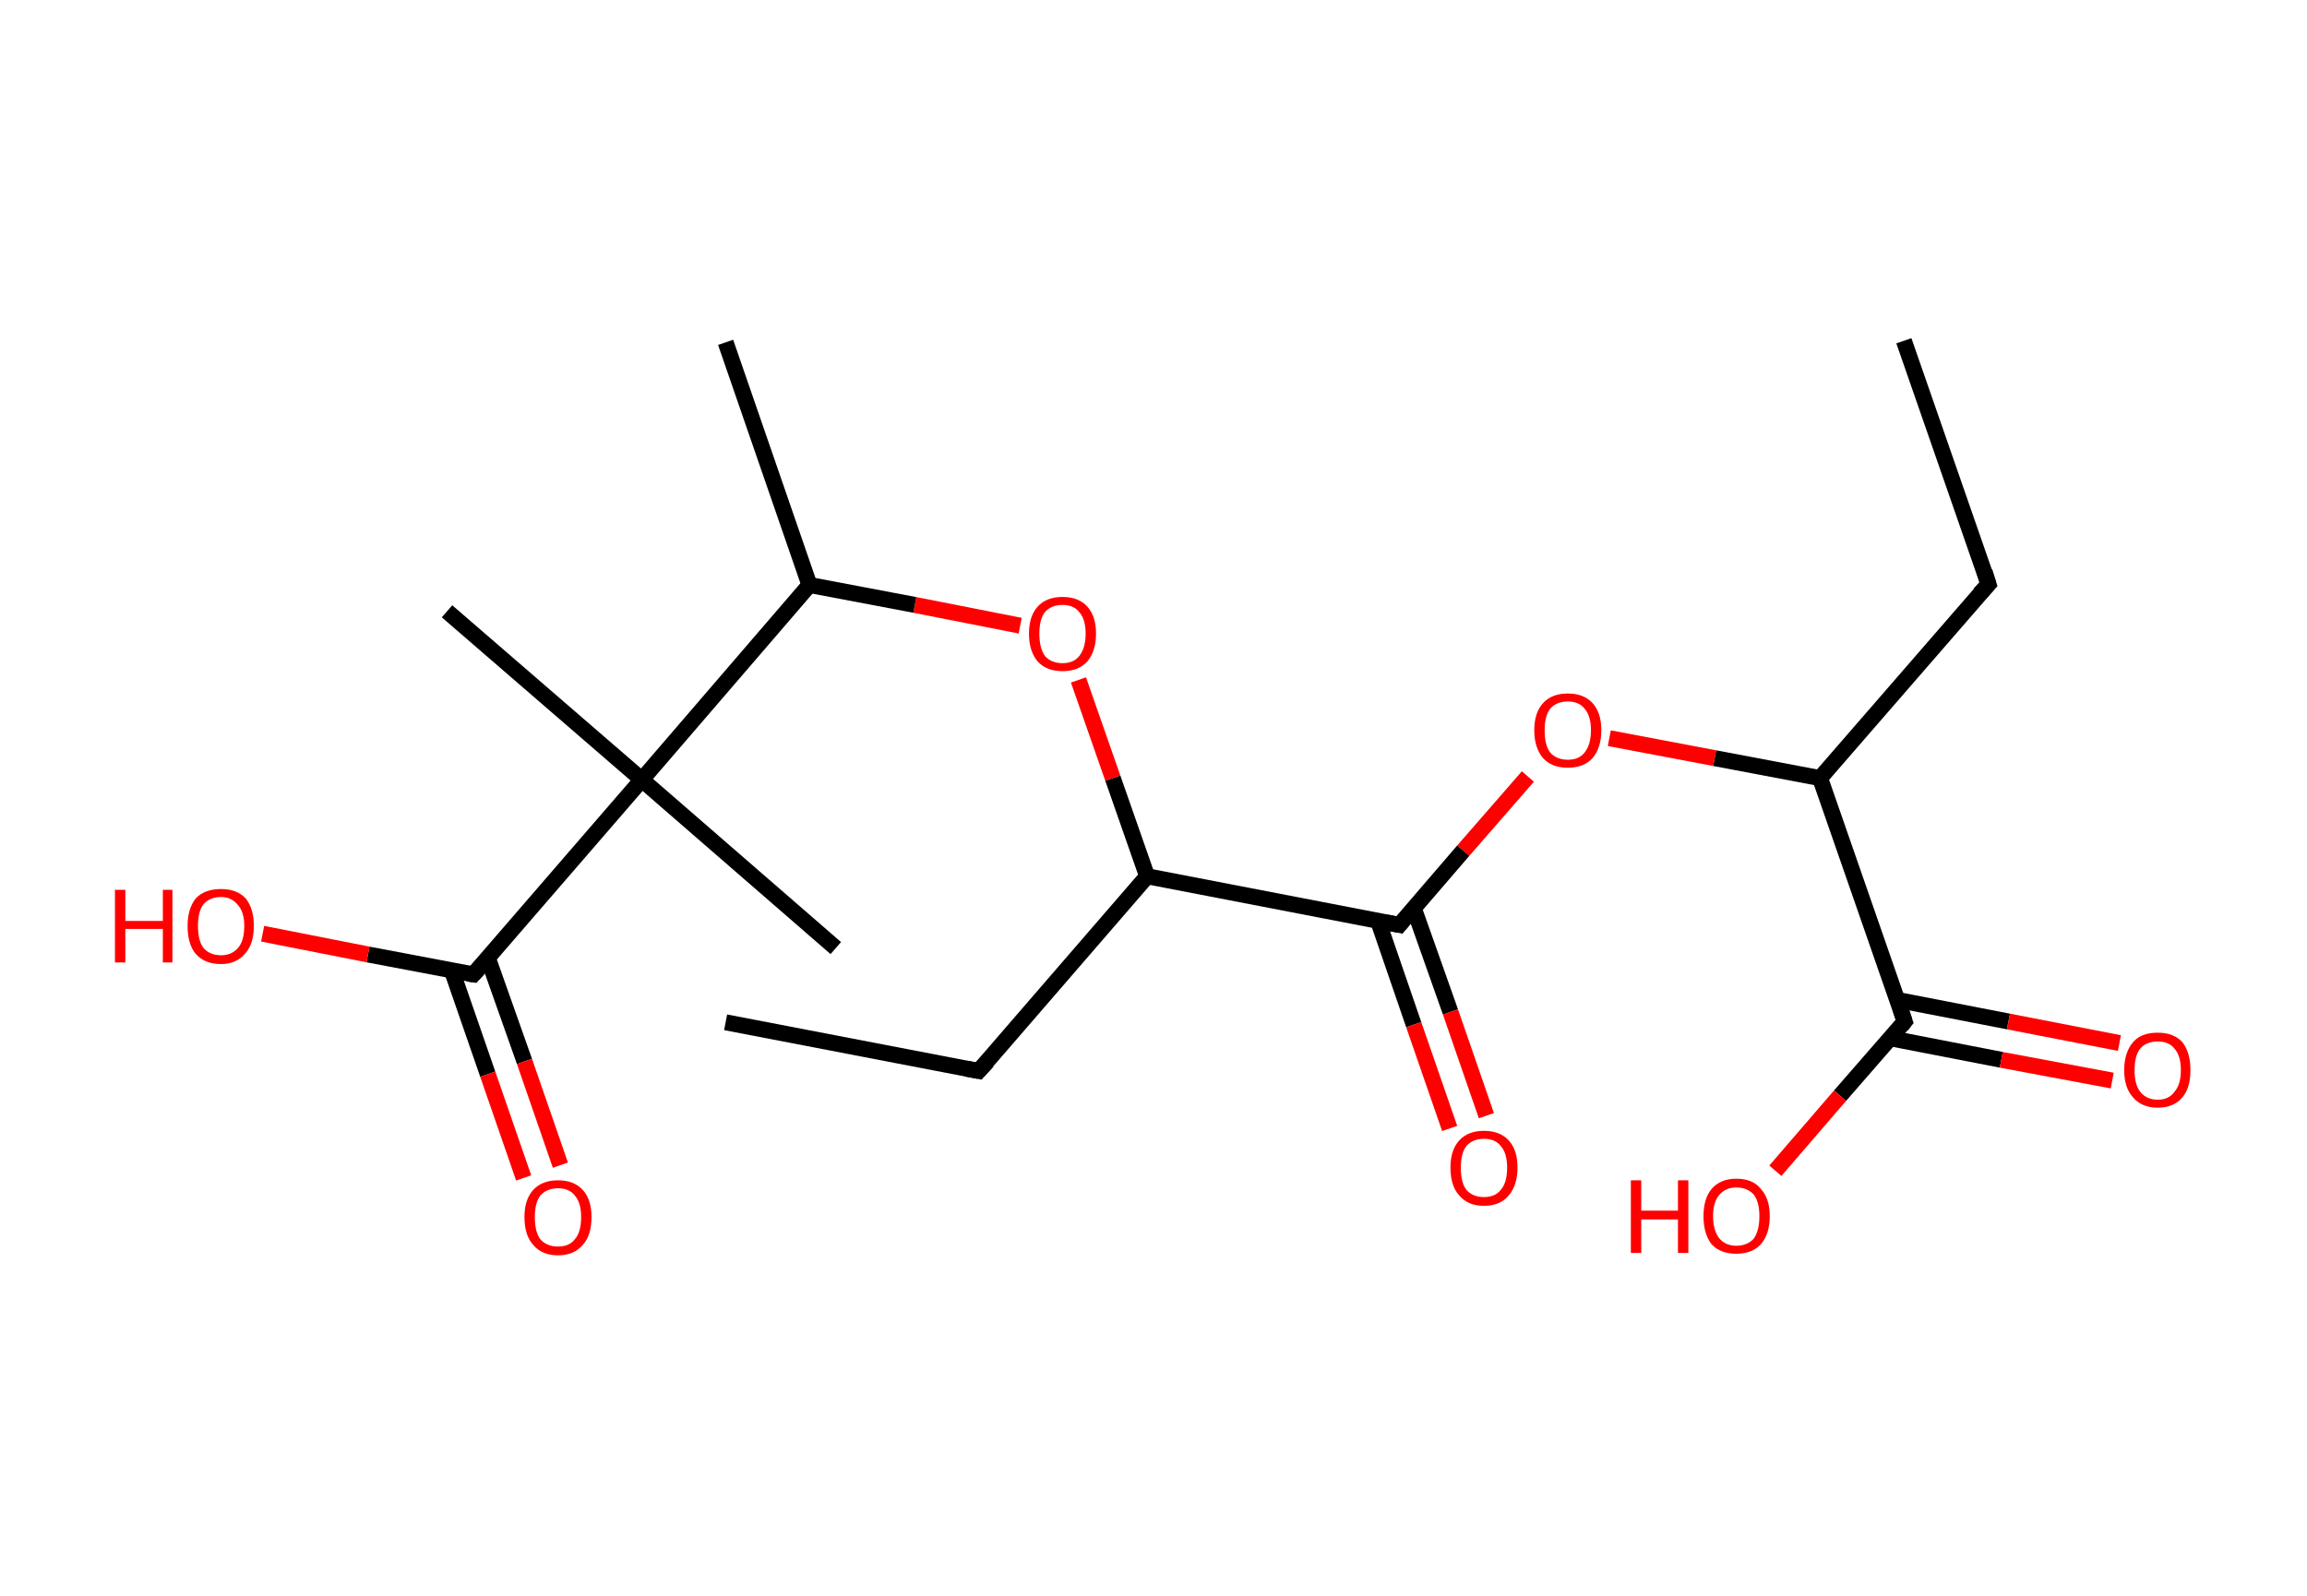 <?xml version='1.0' encoding='ASCII' standalone='yes'?>
<svg xmlns="http://www.w3.org/2000/svg" xmlns:rdkit="http://www.rdkit.org/xml" xmlns:xlink="http://www.w3.org/1999/xlink" version="1.1" baseProfile="full" xml:space="preserve" width="289px" height="200px" viewBox="0 0 289 200">
<!-- END OF HEADER -->
<rect style="opacity:1.0;fill:#FFFFFF;stroke:none" width="289.0" height="200.0" x="0.0" y="0.0"> </rect>
<path class="bond-0 atom-0 atom-1" d="M 238.5,42.7 L 249.1,73.2" style="fill:none;fill-rule:evenodd;stroke:#000000;stroke-width:2.0px;stroke-linecap:butt;stroke-linejoin:miter;stroke-opacity:1"/>
<path class="bond-1 atom-1 atom-2" d="M 249.1,73.2 L 228.0,97.5" style="fill:none;fill-rule:evenodd;stroke:#000000;stroke-width:2.0px;stroke-linecap:butt;stroke-linejoin:miter;stroke-opacity:1"/>
<path class="bond-2 atom-2 atom-3" d="M 228.0,97.5 L 214.8,95.0" style="fill:none;fill-rule:evenodd;stroke:#000000;stroke-width:2.0px;stroke-linecap:butt;stroke-linejoin:miter;stroke-opacity:1"/>
<path class="bond-2 atom-2 atom-3" d="M 214.8,95.0 L 201.6,92.5" style="fill:none;fill-rule:evenodd;stroke:#FF0000;stroke-width:2.0px;stroke-linecap:butt;stroke-linejoin:miter;stroke-opacity:1"/>
<path class="bond-3 atom-3 atom-4" d="M 191.4,97.3 L 183.3,106.6" style="fill:none;fill-rule:evenodd;stroke:#FF0000;stroke-width:2.0px;stroke-linecap:butt;stroke-linejoin:miter;stroke-opacity:1"/>
<path class="bond-3 atom-3 atom-4" d="M 183.3,106.6 L 175.3,115.9" style="fill:none;fill-rule:evenodd;stroke:#000000;stroke-width:2.0px;stroke-linecap:butt;stroke-linejoin:miter;stroke-opacity:1"/>
<path class="bond-4 atom-4 atom-5" d="M 172.6,115.3 L 177.1,128.4" style="fill:none;fill-rule:evenodd;stroke:#000000;stroke-width:2.0px;stroke-linecap:butt;stroke-linejoin:miter;stroke-opacity:1"/>
<path class="bond-4 atom-4 atom-5" d="M 177.1,128.4 L 181.6,141.4" style="fill:none;fill-rule:evenodd;stroke:#FF0000;stroke-width:2.0px;stroke-linecap:butt;stroke-linejoin:miter;stroke-opacity:1"/>
<path class="bond-4 atom-4 atom-5" d="M 177.1,113.8 L 181.7,126.8" style="fill:none;fill-rule:evenodd;stroke:#000000;stroke-width:2.0px;stroke-linecap:butt;stroke-linejoin:miter;stroke-opacity:1"/>
<path class="bond-4 atom-4 atom-5" d="M 181.7,126.8 L 186.2,139.8" style="fill:none;fill-rule:evenodd;stroke:#FF0000;stroke-width:2.0px;stroke-linecap:butt;stroke-linejoin:miter;stroke-opacity:1"/>
<path class="bond-5 atom-4 atom-6" d="M 175.3,115.9 L 143.7,109.8" style="fill:none;fill-rule:evenodd;stroke:#000000;stroke-width:2.0px;stroke-linecap:butt;stroke-linejoin:miter;stroke-opacity:1"/>
<path class="bond-6 atom-6 atom-7" d="M 143.7,109.8 L 122.6,134.2" style="fill:none;fill-rule:evenodd;stroke:#000000;stroke-width:2.0px;stroke-linecap:butt;stroke-linejoin:miter;stroke-opacity:1"/>
<path class="bond-7 atom-7 atom-8" d="M 122.6,134.2 L 90.9,128.1" style="fill:none;fill-rule:evenodd;stroke:#000000;stroke-width:2.0px;stroke-linecap:butt;stroke-linejoin:miter;stroke-opacity:1"/>
<path class="bond-8 atom-6 atom-9" d="M 143.7,109.8 L 139.4,97.5" style="fill:none;fill-rule:evenodd;stroke:#000000;stroke-width:2.0px;stroke-linecap:butt;stroke-linejoin:miter;stroke-opacity:1"/>
<path class="bond-8 atom-6 atom-9" d="M 139.4,97.5 L 135.1,85.2" style="fill:none;fill-rule:evenodd;stroke:#FF0000;stroke-width:2.0px;stroke-linecap:butt;stroke-linejoin:miter;stroke-opacity:1"/>
<path class="bond-9 atom-9 atom-10" d="M 127.8,78.4 L 114.6,75.8" style="fill:none;fill-rule:evenodd;stroke:#FF0000;stroke-width:2.0px;stroke-linecap:butt;stroke-linejoin:miter;stroke-opacity:1"/>
<path class="bond-9 atom-9 atom-10" d="M 114.6,75.8 L 101.4,73.3" style="fill:none;fill-rule:evenodd;stroke:#000000;stroke-width:2.0px;stroke-linecap:butt;stroke-linejoin:miter;stroke-opacity:1"/>
<path class="bond-10 atom-10 atom-11" d="M 101.4,73.3 L 90.9,42.9" style="fill:none;fill-rule:evenodd;stroke:#000000;stroke-width:2.0px;stroke-linecap:butt;stroke-linejoin:miter;stroke-opacity:1"/>
<path class="bond-11 atom-10 atom-12" d="M 101.4,73.3 L 80.4,97.7" style="fill:none;fill-rule:evenodd;stroke:#000000;stroke-width:2.0px;stroke-linecap:butt;stroke-linejoin:miter;stroke-opacity:1"/>
<path class="bond-12 atom-12 atom-13" d="M 80.4,97.7 L 104.7,118.8" style="fill:none;fill-rule:evenodd;stroke:#000000;stroke-width:2.0px;stroke-linecap:butt;stroke-linejoin:miter;stroke-opacity:1"/>
<path class="bond-13 atom-12 atom-14" d="M 80.4,97.7 L 56.0,76.6" style="fill:none;fill-rule:evenodd;stroke:#000000;stroke-width:2.0px;stroke-linecap:butt;stroke-linejoin:miter;stroke-opacity:1"/>
<path class="bond-14 atom-12 atom-15" d="M 80.4,97.7 L 59.3,122.1" style="fill:none;fill-rule:evenodd;stroke:#000000;stroke-width:2.0px;stroke-linecap:butt;stroke-linejoin:miter;stroke-opacity:1"/>
<path class="bond-15 atom-15 atom-16" d="M 56.6,121.6 L 61.1,134.6" style="fill:none;fill-rule:evenodd;stroke:#000000;stroke-width:2.0px;stroke-linecap:butt;stroke-linejoin:miter;stroke-opacity:1"/>
<path class="bond-15 atom-15 atom-16" d="M 61.1,134.6 L 65.6,147.6" style="fill:none;fill-rule:evenodd;stroke:#FF0000;stroke-width:2.0px;stroke-linecap:butt;stroke-linejoin:miter;stroke-opacity:1"/>
<path class="bond-15 atom-15 atom-16" d="M 61.1,120.0 L 65.7,133.0" style="fill:none;fill-rule:evenodd;stroke:#000000;stroke-width:2.0px;stroke-linecap:butt;stroke-linejoin:miter;stroke-opacity:1"/>
<path class="bond-15 atom-15 atom-16" d="M 65.7,133.0 L 70.2,146.0" style="fill:none;fill-rule:evenodd;stroke:#FF0000;stroke-width:2.0px;stroke-linecap:butt;stroke-linejoin:miter;stroke-opacity:1"/>
<path class="bond-16 atom-15 atom-17" d="M 59.3,122.1 L 46.1,119.6" style="fill:none;fill-rule:evenodd;stroke:#000000;stroke-width:2.0px;stroke-linecap:butt;stroke-linejoin:miter;stroke-opacity:1"/>
<path class="bond-16 atom-15 atom-17" d="M 46.1,119.6 L 32.9,117.0" style="fill:none;fill-rule:evenodd;stroke:#FF0000;stroke-width:2.0px;stroke-linecap:butt;stroke-linejoin:miter;stroke-opacity:1"/>
<path class="bond-17 atom-2 atom-18" d="M 228.0,97.5 L 238.6,128.0" style="fill:none;fill-rule:evenodd;stroke:#000000;stroke-width:2.0px;stroke-linecap:butt;stroke-linejoin:miter;stroke-opacity:1"/>
<path class="bond-18 atom-18 atom-19" d="M 236.8,130.1 L 250.7,132.8" style="fill:none;fill-rule:evenodd;stroke:#000000;stroke-width:2.0px;stroke-linecap:butt;stroke-linejoin:miter;stroke-opacity:1"/>
<path class="bond-18 atom-18 atom-19" d="M 250.7,132.8 L 264.6,135.4" style="fill:none;fill-rule:evenodd;stroke:#FF0000;stroke-width:2.0px;stroke-linecap:butt;stroke-linejoin:miter;stroke-opacity:1"/>
<path class="bond-18 atom-18 atom-19" d="M 237.7,125.3 L 251.6,128.0" style="fill:none;fill-rule:evenodd;stroke:#000000;stroke-width:2.0px;stroke-linecap:butt;stroke-linejoin:miter;stroke-opacity:1"/>
<path class="bond-18 atom-18 atom-19" d="M 251.6,128.0 L 265.5,130.7" style="fill:none;fill-rule:evenodd;stroke:#FF0000;stroke-width:2.0px;stroke-linecap:butt;stroke-linejoin:miter;stroke-opacity:1"/>
<path class="bond-19 atom-18 atom-20" d="M 238.6,128.0 L 230.5,137.3" style="fill:none;fill-rule:evenodd;stroke:#000000;stroke-width:2.0px;stroke-linecap:butt;stroke-linejoin:miter;stroke-opacity:1"/>
<path class="bond-19 atom-18 atom-20" d="M 230.5,137.3 L 222.4,146.7" style="fill:none;fill-rule:evenodd;stroke:#FF0000;stroke-width:2.0px;stroke-linecap:butt;stroke-linejoin:miter;stroke-opacity:1"/>
<path d="M 248.6,71.6 L 249.1,73.2 L 248.0,74.4" style="fill:none;stroke:#000000;stroke-width:2.0px;stroke-linecap:butt;stroke-linejoin:miter;stroke-opacity:1;"/>
<path d="M 175.7,115.4 L 175.3,115.9 L 173.7,115.6" style="fill:none;stroke:#000000;stroke-width:2.0px;stroke-linecap:butt;stroke-linejoin:miter;stroke-opacity:1;"/>
<path d="M 123.7,133.0 L 122.6,134.2 L 121.0,133.9" style="fill:none;stroke:#000000;stroke-width:2.0px;stroke-linecap:butt;stroke-linejoin:miter;stroke-opacity:1;"/>
<path d="M 60.4,120.9 L 59.3,122.1 L 58.6,122.0" style="fill:none;stroke:#000000;stroke-width:2.0px;stroke-linecap:butt;stroke-linejoin:miter;stroke-opacity:1;"/>
<path d="M 238.1,126.5 L 238.6,128.0 L 238.2,128.5" style="fill:none;stroke:#000000;stroke-width:2.0px;stroke-linecap:butt;stroke-linejoin:miter;stroke-opacity:1;"/>
<path class="atom-3" d="M 192.2 91.5 Q 192.2 89.3, 193.3 88.1 Q 194.4 86.9, 196.4 86.9 Q 198.4 86.9, 199.5 88.1 Q 200.6 89.3, 200.6 91.5 Q 200.6 93.7, 199.5 95.0 Q 198.4 96.2, 196.4 96.2 Q 194.4 96.2, 193.3 95.0 Q 192.2 93.7, 192.2 91.5 M 196.4 95.2 Q 197.8 95.2, 198.5 94.3 Q 199.3 93.3, 199.3 91.5 Q 199.3 89.7, 198.5 88.8 Q 197.8 87.9, 196.4 87.9 Q 195.0 87.9, 194.2 88.8 Q 193.5 89.7, 193.5 91.5 Q 193.5 93.4, 194.2 94.3 Q 195.0 95.2, 196.4 95.2 " fill="#FF0000"/>
<path class="atom-5" d="M 181.7 146.3 Q 181.7 144.1, 182.8 142.9 Q 183.9 141.7, 185.9 141.7 Q 187.9 141.7, 189.0 142.9 Q 190.1 144.1, 190.1 146.3 Q 190.1 148.5, 189.0 149.8 Q 187.9 151.1, 185.9 151.1 Q 183.9 151.1, 182.8 149.8 Q 181.7 148.6, 181.7 146.3 M 185.9 150.0 Q 187.3 150.0, 188.0 149.1 Q 188.8 148.2, 188.8 146.3 Q 188.8 144.5, 188.0 143.6 Q 187.3 142.7, 185.9 142.7 Q 184.5 142.7, 183.7 143.6 Q 183.0 144.5, 183.0 146.3 Q 183.0 148.2, 183.7 149.1 Q 184.5 150.0, 185.9 150.0 " fill="#FF0000"/>
<path class="atom-9" d="M 128.9 79.4 Q 128.9 77.2, 130.0 76.0 Q 131.1 74.8, 133.1 74.8 Q 135.1 74.8, 136.2 76.0 Q 137.3 77.2, 137.3 79.4 Q 137.3 81.6, 136.2 82.9 Q 135.1 84.1, 133.1 84.1 Q 131.1 84.1, 130.0 82.9 Q 128.9 81.6, 128.9 79.4 M 133.1 83.1 Q 134.5 83.1, 135.2 82.2 Q 136.0 81.2, 136.0 79.4 Q 136.0 77.6, 135.2 76.7 Q 134.5 75.8, 133.1 75.8 Q 131.7 75.8, 130.9 76.7 Q 130.2 77.6, 130.2 79.4 Q 130.2 81.2, 130.9 82.2 Q 131.7 83.1, 133.1 83.1 " fill="#FF0000"/>
<path class="atom-16" d="M 65.7 152.5 Q 65.7 150.3, 66.8 149.1 Q 67.9 147.9, 69.9 147.9 Q 71.9 147.9, 73.0 149.1 Q 74.1 150.3, 74.1 152.5 Q 74.1 154.8, 73.0 156.0 Q 71.9 157.3, 69.9 157.3 Q 67.9 157.3, 66.8 156.0 Q 65.7 154.8, 65.7 152.5 M 69.9 156.2 Q 71.3 156.2, 72.0 155.3 Q 72.8 154.4, 72.8 152.5 Q 72.8 150.7, 72.0 149.8 Q 71.3 148.9, 69.9 148.9 Q 68.5 148.9, 67.7 149.8 Q 67.0 150.7, 67.0 152.5 Q 67.0 154.4, 67.7 155.3 Q 68.5 156.2, 69.9 156.2 " fill="#FF0000"/>
<path class="atom-17" d="M 14.4 111.5 L 15.7 111.5 L 15.7 115.4 L 20.4 115.4 L 20.4 111.5 L 21.6 111.5 L 21.6 120.6 L 20.4 120.6 L 20.4 116.4 L 15.7 116.4 L 15.7 120.6 L 14.4 120.6 L 14.4 111.5 " fill="#FF0000"/>
<path class="atom-17" d="M 23.5 116.0 Q 23.5 113.9, 24.5 112.6 Q 25.6 111.4, 27.7 111.4 Q 29.7 111.4, 30.8 112.6 Q 31.8 113.9, 31.8 116.0 Q 31.8 118.3, 30.7 119.5 Q 29.6 120.8, 27.7 120.8 Q 25.6 120.8, 24.5 119.5 Q 23.5 118.3, 23.5 116.0 M 27.7 119.7 Q 29.0 119.7, 29.8 118.8 Q 30.6 117.9, 30.6 116.0 Q 30.6 114.3, 29.8 113.4 Q 29.0 112.4, 27.7 112.4 Q 26.3 112.4, 25.5 113.3 Q 24.8 114.2, 24.8 116.0 Q 24.8 117.9, 25.5 118.8 Q 26.3 119.7, 27.7 119.7 " fill="#FF0000"/>
<path class="atom-19" d="M 266.1 134.1 Q 266.1 131.9, 267.2 130.6 Q 268.2 129.4, 270.3 129.4 Q 272.3 129.4, 273.4 130.6 Q 274.4 131.9, 274.4 134.1 Q 274.4 136.3, 273.4 137.5 Q 272.3 138.8, 270.3 138.8 Q 268.3 138.8, 267.2 137.5 Q 266.1 136.3, 266.1 134.1 M 270.3 137.8 Q 271.7 137.8, 272.4 136.8 Q 273.2 135.9, 273.2 134.1 Q 273.2 132.3, 272.4 131.4 Q 271.7 130.5, 270.3 130.5 Q 268.9 130.5, 268.1 131.4 Q 267.4 132.3, 267.4 134.1 Q 267.4 135.9, 268.1 136.8 Q 268.9 137.8, 270.3 137.8 " fill="#FF0000"/>
<path class="atom-20" d="M 204.3 147.9 L 205.6 147.9 L 205.6 151.7 L 210.2 151.7 L 210.2 147.9 L 211.5 147.9 L 211.5 157.0 L 210.2 157.0 L 210.2 152.8 L 205.6 152.8 L 205.6 157.0 L 204.3 157.0 L 204.3 147.9 " fill="#FF0000"/>
<path class="atom-20" d="M 213.4 152.4 Q 213.4 150.2, 214.4 149.0 Q 215.5 147.7, 217.5 147.7 Q 219.6 147.7, 220.6 149.0 Q 221.7 150.2, 221.7 152.4 Q 221.7 154.6, 220.6 155.9 Q 219.5 157.1, 217.5 157.1 Q 215.5 157.1, 214.4 155.9 Q 213.4 154.6, 213.4 152.4 M 217.5 156.1 Q 218.9 156.1, 219.7 155.2 Q 220.4 154.2, 220.4 152.4 Q 220.4 150.6, 219.7 149.7 Q 218.9 148.8, 217.5 148.8 Q 216.2 148.8, 215.4 149.7 Q 214.6 150.6, 214.6 152.4 Q 214.6 154.2, 215.4 155.2 Q 216.2 156.1, 217.5 156.1 " fill="#FF0000"/>
</svg>
